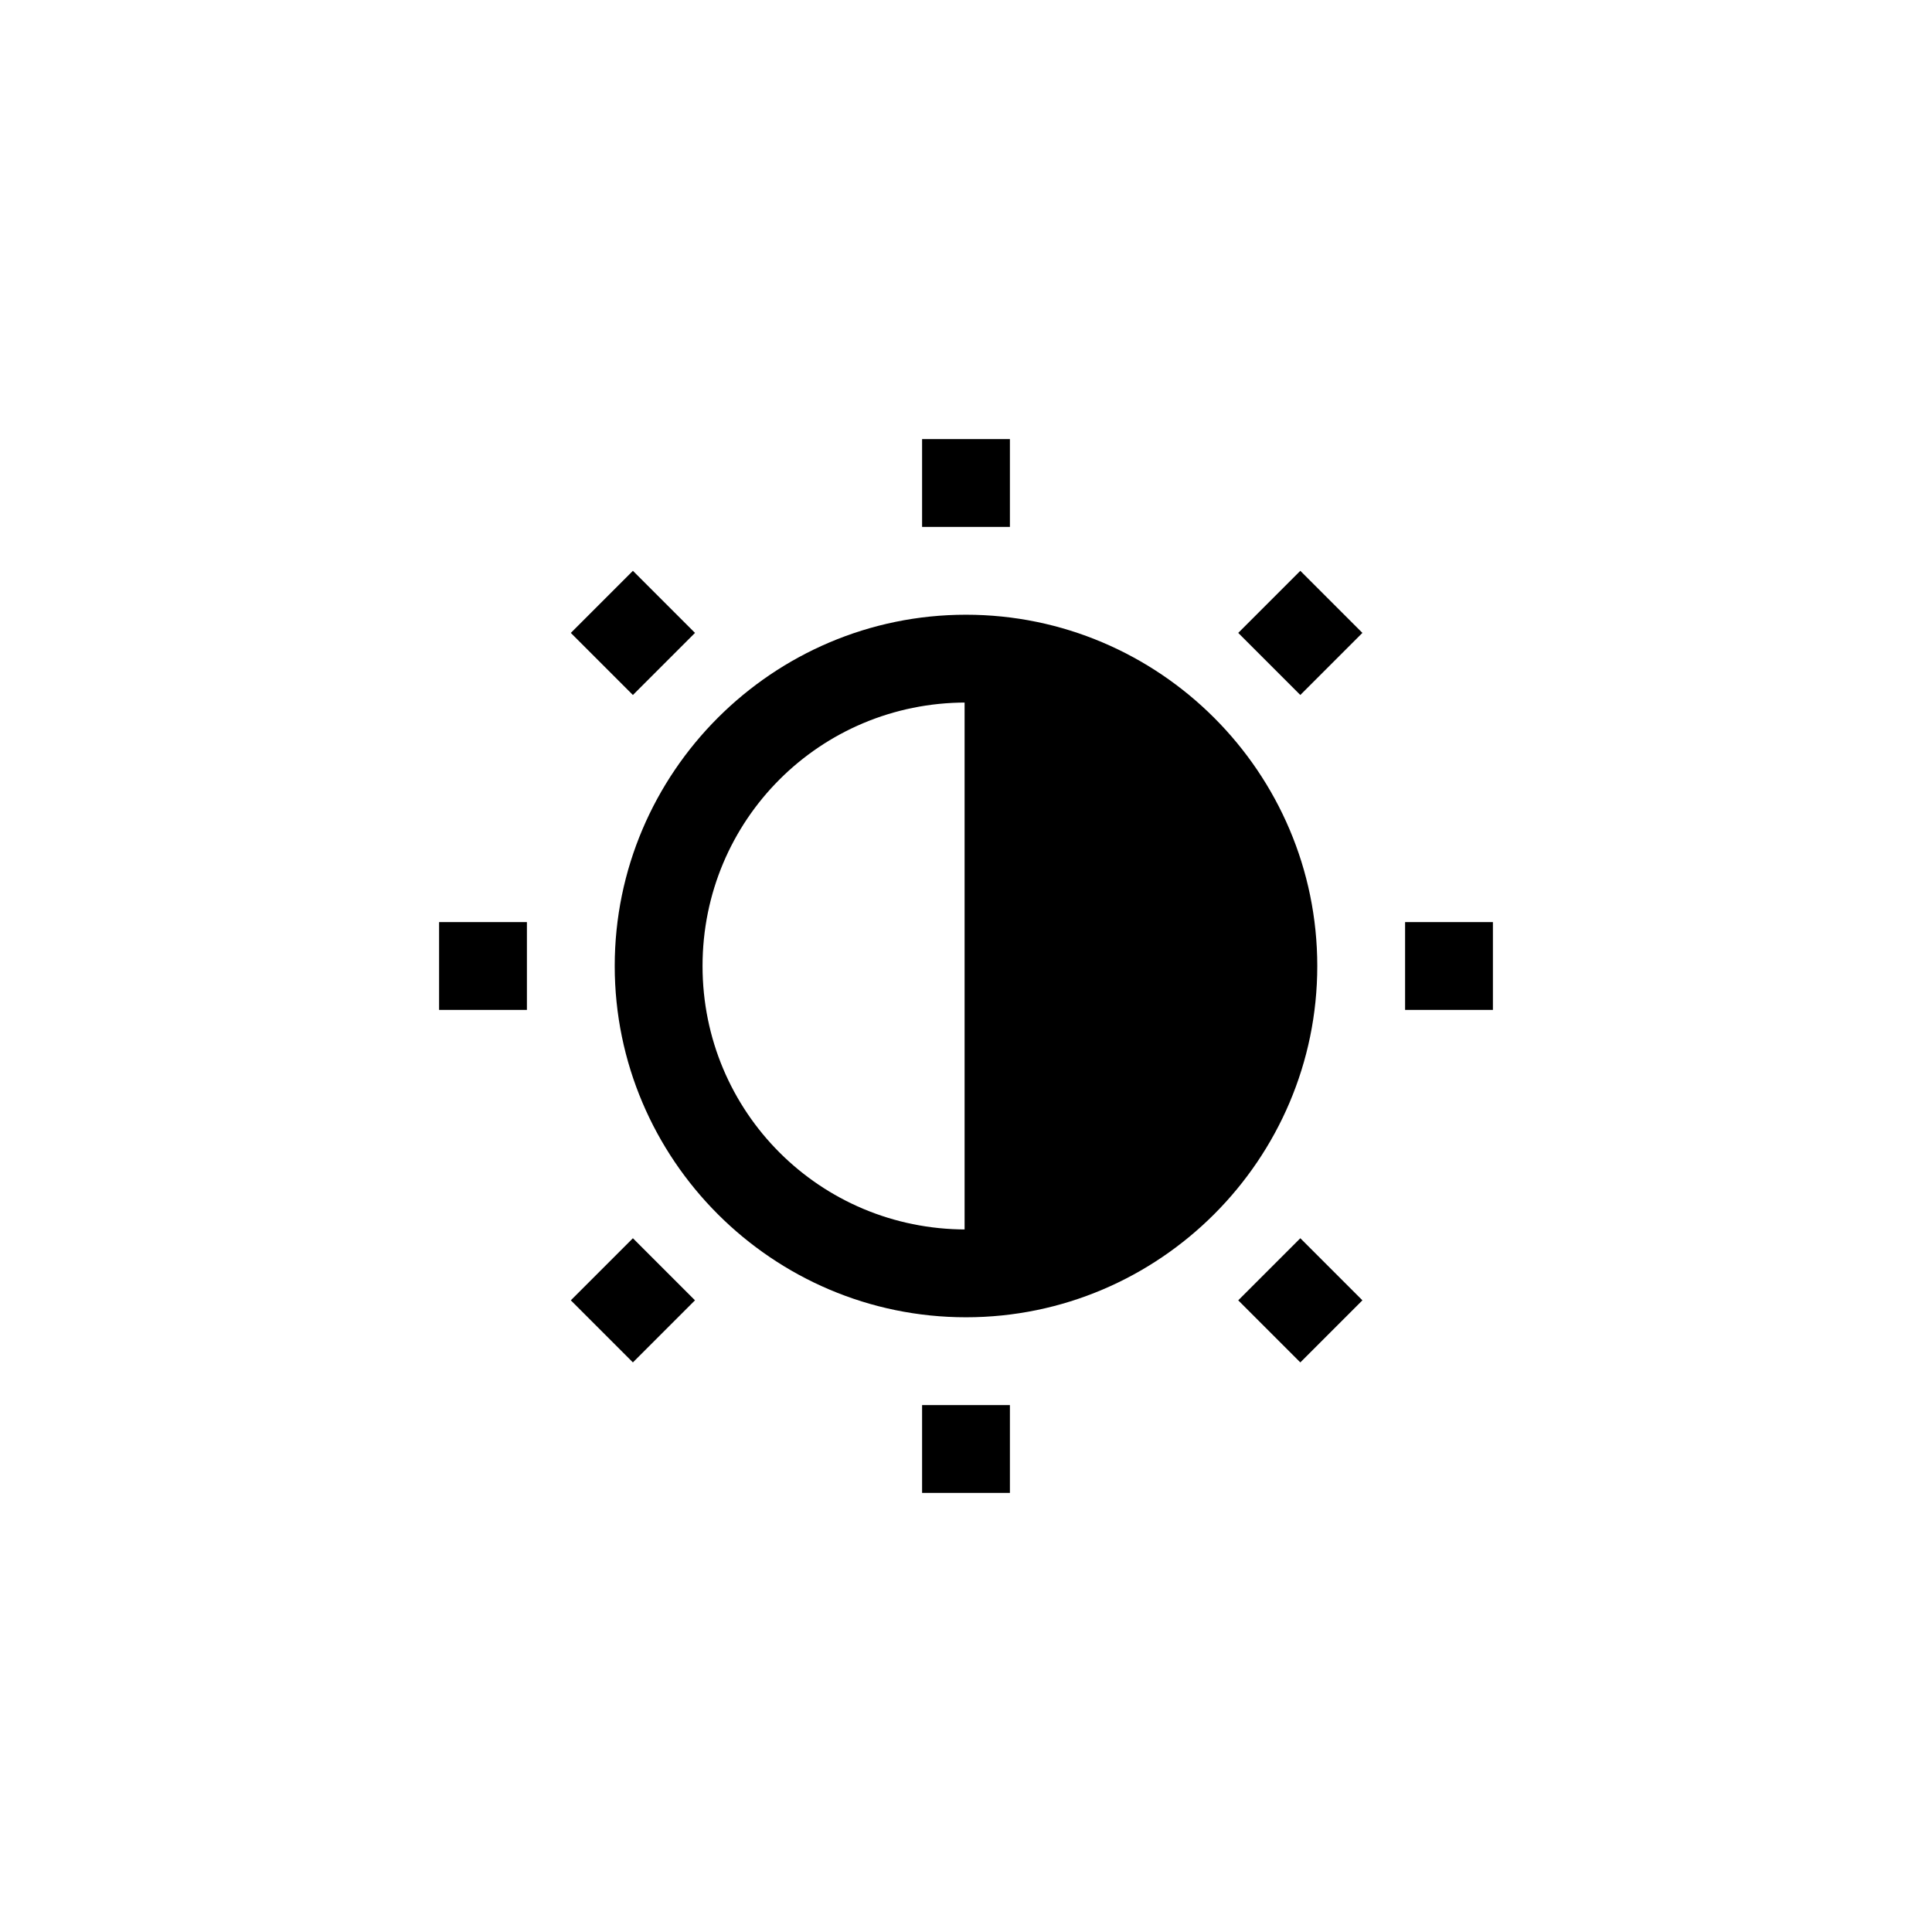 <?xml version="1.0" encoding="UTF-8"?>
<svg version="1.1" viewBox="0 0 22 22" xmlns="http://www.w3.org/2000/svg">
 <defs>
  <style id="current-color-scheme" type="text/css">.ColorScheme-Text {
                color:#dedede;
            }</style>
 </defs>
 <g fill="currentColor" shape-rendering="auto">
  <path class="ColorScheme-Text" d="m11 7c-2.203 0-4 1.797-4 4 0 2.203 1.797 4 4 4 2.203 0 4-1.797 4-4 0-2.203-1.797-4-4-4zm0 1c1.663 0 3 1.337 3 3 0 1.663-1.337 3-3 3-1.663 0-3-1.337-3-3 0-1.663 1.337-3 3-3z" color-rendering="auto" dominant-baseline="auto" image-rendering="auto"/>
  <path class="ColorScheme-Text" d="m10.5 5v1h1v-1z" color-rendering="auto" dominant-baseline="auto" image-rendering="auto"/>
  <path class="ColorScheme-Text" d="m10.5 16v1h1v-1z" color-rendering="auto" dominant-baseline="auto" image-rendering="auto"/>
  <path class="ColorScheme-Text" d="m5 10.5v1h1v-1z" color-rendering="auto" dominant-baseline="auto" image-rendering="auto"/>
  <path class="ColorScheme-Text" d="m16 10.5v1h1v-1z" color-rendering="auto" dominant-baseline="auto" image-rendering="auto"/>
  <path class="ColorScheme-Text" d="m11 7.75v6.5h2.167l1.083-2.167v-2.167l-1.083-2.167z" color-rendering="auto" dominant-baseline="auto" image-rendering="auto"/>
  <path class="ColorScheme-Text" d="m10.984 7.734v6.531h2.191l1.09-2.178v-2.176l-1.09-2.178h-2.191zm0.031 0.031h2.141l1.078 2.154v2.16l-1.078 2.154h-2.141v-6.469z" color-rendering="auto" dominant-baseline="auto" image-rendering="auto"/>
  <path class="ColorScheme-Text" d="m14.807 14.1-0.707 0.707 0.707 0.707 0.707-0.707z" color-rendering="auto" dominant-baseline="auto" image-rendering="auto"/>
  <path class="ColorScheme-Text" d="m7.207 14.1-0.707 0.707 0.707 0.707 0.707-0.707z" color-rendering="auto" dominant-baseline="auto" image-rendering="auto"/>
  <path class="ColorScheme-Text" d="m14.807 6.5-0.707 0.707 0.707 0.707 0.707-0.707z" color-rendering="auto" dominant-baseline="auto" image-rendering="auto"/>
  <path class="ColorScheme-Text" d="m7.207 6.5-0.707 0.707 0.707 0.707 0.707-0.707z" color-rendering="auto" dominant-baseline="auto" image-rendering="auto"/>
 </g>
</svg>
